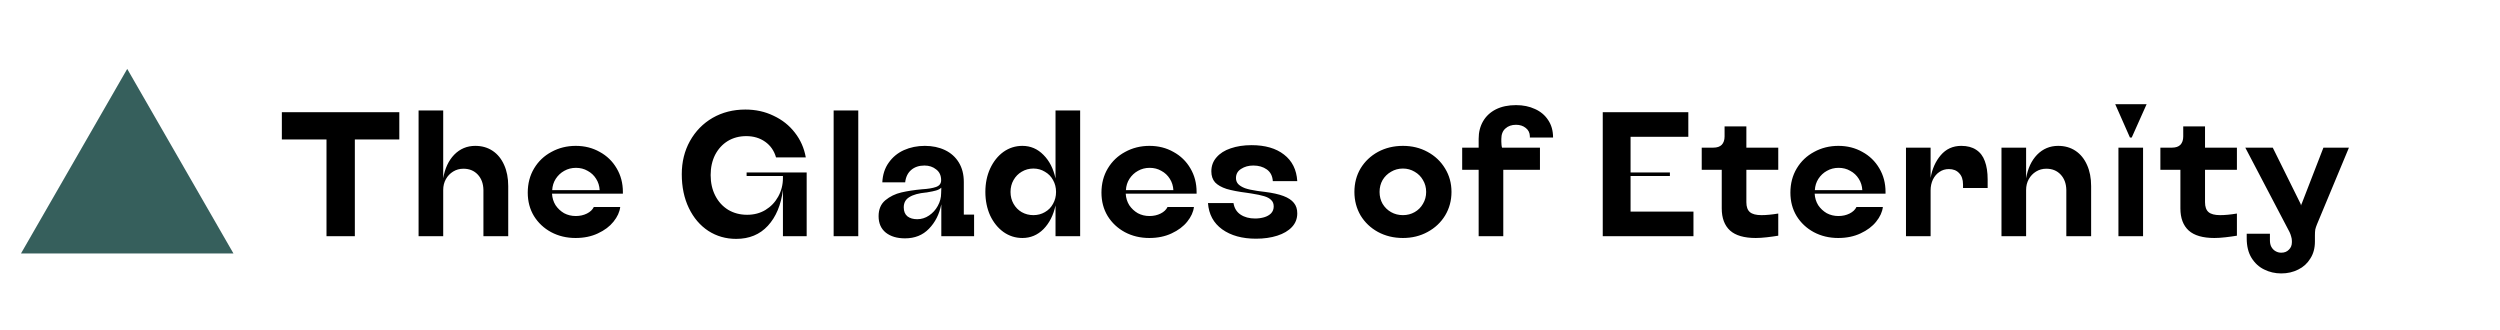 <svg width="508" height="67" viewBox="0 0 508 67" fill="none" xmlns="http://www.w3.org/2000/svg">
<path d="M66.344 48V28.344H57.272V22.8H81.14V28.344H72.104V48H66.344ZM85.056 48V22.44H90.06V36.228C90.396 34.236 91.14 32.64 92.292 31.44C93.468 30.24 94.896 29.64 96.576 29.64C97.92 29.64 99.096 29.976 100.104 30.648C101.112 31.32 101.892 32.28 102.444 33.528C102.996 34.752 103.272 36.18 103.272 37.812V48H98.232V38.604C98.208 37.308 97.824 36.264 97.08 35.472C96.336 34.68 95.364 34.284 94.164 34.284C93.396 34.284 92.7 34.476 92.076 34.86C91.452 35.244 90.96 35.76 90.6 36.408C90.24 37.056 90.06 37.788 90.06 38.604V48H85.056ZM116.958 48.36C115.134 48.36 113.478 47.964 111.99 47.172C110.526 46.38 109.362 45.288 108.498 43.896C107.658 42.504 107.238 40.92 107.238 39.144C107.238 37.296 107.67 35.652 108.534 34.212C109.398 32.772 110.574 31.656 112.062 30.864C113.55 30.048 115.194 29.64 116.994 29.64C118.794 29.64 120.414 30.048 121.854 30.864C123.318 31.656 124.47 32.772 125.31 34.212C126.15 35.628 126.57 37.224 126.57 39C126.57 39.048 126.57 39.108 126.57 39.18C126.57 39.252 126.57 39.312 126.57 39.36H112.17C112.218 40.224 112.458 41.004 112.89 41.7C113.346 42.372 113.922 42.912 114.618 43.32C115.338 43.704 116.13 43.896 116.994 43.896C117.834 43.896 118.59 43.728 119.262 43.392C119.934 43.056 120.402 42.612 120.666 42.06H126.03C125.91 43.068 125.454 44.064 124.662 45.048C123.894 46.008 122.838 46.8 121.494 47.424C120.174 48.048 118.662 48.36 116.958 48.36ZM121.854 38.64C121.806 37.776 121.566 37.008 121.134 36.336C120.702 35.64 120.126 35.1 119.406 34.716C118.71 34.308 117.918 34.104 117.03 34.104C116.166 34.104 115.374 34.308 114.654 34.716C113.958 35.1 113.382 35.64 112.926 36.336C112.494 37.008 112.254 37.776 112.206 38.64H121.854ZM149.588 48.54C147.5 48.54 145.616 48 143.936 46.92C142.256 45.816 140.936 44.268 139.976 42.276C139.016 40.284 138.536 37.992 138.536 35.4C138.536 32.904 139.088 30.66 140.192 28.668C141.32 26.652 142.856 25.08 144.8 23.952C146.768 22.824 148.988 22.26 151.46 22.26C153.548 22.26 155.456 22.68 157.184 23.52C158.936 24.336 160.376 25.476 161.504 26.94C162.656 28.404 163.4 30.084 163.736 31.98H157.688C157.304 30.636 156.572 29.58 155.492 28.812C154.412 28.044 153.128 27.66 151.64 27.66C150.224 27.66 148.964 27.996 147.86 28.668C146.78 29.34 145.928 30.276 145.304 31.476C144.704 32.676 144.404 34.044 144.404 35.58C144.404 37.14 144.716 38.532 145.34 39.756C145.964 40.98 146.84 41.94 147.968 42.636C149.096 43.308 150.38 43.644 151.82 43.644C153.212 43.644 154.448 43.32 155.528 42.672C156.632 42 157.496 41.1 158.12 39.972C158.768 38.82 159.092 37.548 159.092 36.156V35.76H151.712V35.04H163.916V48H159.092V38.568C158.708 41.64 157.688 44.076 156.032 45.876C154.4 47.652 152.252 48.54 149.588 48.54ZM169.396 48V22.44H174.4V48H169.396ZM183.895 48.432C182.287 48.432 180.991 48.048 180.007 47.28C179.023 46.488 178.531 45.372 178.531 43.932C178.531 42.54 178.987 41.46 179.899 40.692C180.835 39.924 181.915 39.396 183.139 39.108C184.387 38.82 185.791 38.604 187.351 38.46C188.575 38.388 189.523 38.232 190.195 37.992C190.891 37.752 191.239 37.296 191.239 36.624C191.239 35.664 190.903 34.932 190.231 34.428C189.583 33.9 188.791 33.636 187.855 33.636C186.751 33.636 185.851 33.936 185.155 34.536C184.459 35.136 184.051 35.976 183.931 37.056H179.287C179.359 35.496 179.791 34.164 180.583 33.06C181.375 31.932 182.407 31.08 183.679 30.504C184.975 29.928 186.391 29.64 187.927 29.64C189.463 29.64 190.831 29.928 192.031 30.504C193.231 31.08 194.167 31.92 194.839 33.024C195.511 34.128 195.847 35.448 195.847 36.984V43.608H197.935V48H191.275V41.52C190.867 43.536 190.027 45.192 188.755 46.488C187.507 47.784 185.887 48.432 183.895 48.432ZM186.379 44.544C187.243 44.544 188.047 44.292 188.791 43.788C189.535 43.284 190.123 42.636 190.555 41.844C191.011 41.028 191.239 40.164 191.239 39.252L191.275 38.136C190.987 38.4 190.627 38.592 190.195 38.712C189.787 38.832 189.211 38.952 188.467 39.072C188.419 39.072 188.371 39.084 188.323 39.108C188.275 39.108 188.239 39.108 188.215 39.108C186.703 39.252 185.563 39.564 184.795 40.044C184.027 40.5 183.643 41.196 183.643 42.132C183.643 42.948 183.895 43.56 184.399 43.968C184.903 44.352 185.563 44.544 186.379 44.544ZM207.75 48.36C206.334 48.36 205.05 47.952 203.898 47.136C202.77 46.32 201.87 45.204 201.198 43.788C200.55 42.348 200.226 40.752 200.226 39C200.226 37.248 200.55 35.664 201.198 34.248C201.87 32.808 202.77 31.68 203.898 30.864C205.05 30.048 206.334 29.64 207.75 29.64C209.406 29.64 210.834 30.252 212.034 31.476C213.234 32.676 214.05 34.272 214.482 36.264V22.44H219.486V48H214.482V41.736C214.05 43.728 213.234 45.336 212.034 46.56C210.834 47.76 209.406 48.36 207.75 48.36ZM209.982 43.716C210.846 43.716 211.626 43.512 212.322 43.104C213.042 42.696 213.594 42.132 213.978 41.412C214.386 40.692 214.59 39.888 214.59 39C214.59 38.112 214.386 37.308 213.978 36.588C213.594 35.868 213.042 35.304 212.322 34.896C211.626 34.464 210.846 34.248 209.982 34.248C209.118 34.248 208.326 34.464 207.606 34.896C206.91 35.304 206.358 35.868 205.95 36.588C205.542 37.308 205.338 38.112 205.338 39C205.338 39.888 205.542 40.692 205.95 41.412C206.358 42.132 206.91 42.696 207.606 43.104C208.326 43.512 209.118 43.716 209.982 43.716ZM233.536 48.36C231.712 48.36 230.056 47.964 228.568 47.172C227.104 46.38 225.94 45.288 225.076 43.896C224.236 42.504 223.816 40.92 223.816 39.144C223.816 37.296 224.248 35.652 225.112 34.212C225.976 32.772 227.152 31.656 228.64 30.864C230.128 30.048 231.772 29.64 233.572 29.64C235.372 29.64 236.992 30.048 238.432 30.864C239.896 31.656 241.048 32.772 241.888 34.212C242.728 35.628 243.148 37.224 243.148 39C243.148 39.048 243.148 39.108 243.148 39.18C243.148 39.252 243.148 39.312 243.148 39.36H228.748C228.796 40.224 229.036 41.004 229.468 41.7C229.924 42.372 230.5 42.912 231.196 43.32C231.916 43.704 232.708 43.896 233.572 43.896C234.412 43.896 235.168 43.728 235.84 43.392C236.512 43.056 236.98 42.612 237.244 42.06H242.608C242.488 43.068 242.032 44.064 241.24 45.048C240.472 46.008 239.416 46.8 238.072 47.424C236.752 48.048 235.24 48.36 233.536 48.36ZM238.432 38.64C238.384 37.776 238.144 37.008 237.712 36.336C237.28 35.64 236.704 35.1 235.984 34.716C235.288 34.308 234.496 34.104 233.608 34.104C232.744 34.104 231.952 34.308 231.232 34.716C230.536 35.1 229.96 35.64 229.504 36.336C229.072 37.008 228.832 37.776 228.784 38.64H238.432ZM255.217 48.504C252.409 48.504 250.117 47.868 248.341 46.596C246.589 45.324 245.629 43.548 245.461 41.268H250.645C250.813 42.3 251.293 43.08 252.085 43.608C252.877 44.136 253.861 44.4 255.037 44.4C255.685 44.4 256.297 44.316 256.873 44.148C257.449 43.98 257.917 43.716 258.277 43.356C258.637 42.972 258.817 42.504 258.817 41.952C258.817 41.4 258.649 40.968 258.313 40.656C258.001 40.32 257.521 40.056 256.873 39.864C256.249 39.672 255.397 39.492 254.317 39.324C254.173 39.3 254.017 39.276 253.849 39.252C253.705 39.228 253.549 39.204 253.381 39.18C251.677 38.964 250.297 38.7 249.241 38.388C248.209 38.052 247.429 37.608 246.901 37.056C246.397 36.48 246.145 35.736 246.145 34.824C246.145 33.72 246.493 32.772 247.189 31.98C247.885 31.164 248.845 30.552 250.069 30.144C251.317 29.712 252.733 29.496 254.317 29.496C257.077 29.496 259.273 30.132 260.905 31.404C262.561 32.676 263.461 34.476 263.605 36.804H258.637C258.565 35.748 258.157 34.956 257.413 34.428C256.669 33.9 255.757 33.636 254.677 33.636C253.717 33.636 252.889 33.864 252.193 34.32C251.497 34.752 251.149 35.376 251.149 36.192C251.149 36.648 251.293 37.044 251.581 37.38C251.893 37.716 252.361 38.004 252.985 38.244C253.609 38.46 254.425 38.64 255.433 38.784C255.601 38.808 255.769 38.832 255.937 38.856C256.129 38.88 256.321 38.904 256.513 38.928C256.609 38.952 256.705 38.964 256.801 38.964C256.897 38.964 256.993 38.976 257.089 39C258.601 39.192 259.837 39.468 260.797 39.828C261.757 40.188 262.465 40.656 262.921 41.232C263.377 41.784 263.605 42.492 263.605 43.356C263.605 44.436 263.245 45.36 262.525 46.128C261.805 46.896 260.809 47.484 259.537 47.892C258.265 48.3 256.825 48.504 255.217 48.504ZM285.079 48.36C283.207 48.36 281.515 47.952 280.003 47.136C278.515 46.32 277.339 45.204 276.475 43.788C275.635 42.348 275.215 40.752 275.215 39C275.215 37.224 275.635 35.628 276.475 34.212C277.339 32.796 278.515 31.68 280.003 30.864C281.515 30.048 283.207 29.64 285.079 29.64C286.927 29.64 288.595 30.048 290.083 30.864C291.595 31.68 292.783 32.808 293.647 34.248C294.511 35.664 294.943 37.248 294.943 39C294.943 40.752 294.511 42.348 293.647 43.788C292.783 45.204 291.595 46.32 290.083 47.136C288.595 47.952 286.927 48.36 285.079 48.36ZM285.079 43.716C285.943 43.716 286.735 43.512 287.455 43.104C288.175 42.696 288.739 42.132 289.147 41.412C289.579 40.692 289.795 39.888 289.795 39C289.795 38.112 289.579 37.308 289.147 36.588C288.739 35.868 288.175 35.304 287.455 34.896C286.735 34.464 285.943 34.248 285.079 34.248C284.191 34.248 283.387 34.464 282.667 34.896C281.947 35.304 281.371 35.868 280.939 36.588C280.531 37.308 280.327 38.112 280.327 39C280.327 39.888 280.531 40.692 280.939 41.412C281.371 42.132 281.947 42.696 282.667 43.104C283.387 43.512 284.191 43.716 285.079 43.716ZM300.463 48V34.5H297.115V30H300.463V28.2C300.463 26.856 300.763 25.668 301.363 24.636C301.963 23.604 302.827 22.8 303.955 22.224C305.107 21.648 306.475 21.36 308.059 21.36C309.499 21.36 310.783 21.624 311.911 22.152C313.039 22.656 313.927 23.4 314.575 24.384C315.247 25.368 315.583 26.556 315.583 27.948H310.867V27.66C310.843 26.964 310.567 26.412 310.039 26.004C309.511 25.572 308.851 25.356 308.059 25.356C307.171 25.356 306.451 25.608 305.899 26.112C305.347 26.592 305.071 27.3 305.071 28.236C305.071 28.428 305.071 28.62 305.071 28.812C305.071 29.004 305.083 29.208 305.107 29.424C305.131 29.52 305.143 29.616 305.143 29.712C305.167 29.808 305.191 29.904 305.215 30H312.919V34.5H305.467V48H300.463ZM325.679 48V22.8H343.067V27.804H331.331V35.04H339.323V35.76H331.331V42.996H344.111V48H325.679ZM356.77 48.36C354.418 48.36 352.678 47.856 351.55 46.848C350.422 45.816 349.858 44.316 349.858 42.348V34.5H345.79V30H348.166C348.91 30 349.474 29.808 349.858 29.424C350.242 29.016 350.434 28.452 350.434 27.732V25.68H354.862V30H361.342V34.5H354.862V41.088C354.862 42.024 355.102 42.696 355.582 43.104C356.062 43.512 356.842 43.716 357.922 43.716C358.882 43.716 360.022 43.608 361.342 43.392V47.892C360.622 48.012 359.842 48.12 359.002 48.216C358.162 48.312 357.418 48.36 356.77 48.36ZM373.528 48.36C371.704 48.36 370.048 47.964 368.56 47.172C367.096 46.38 365.932 45.288 365.068 43.896C364.228 42.504 363.808 40.92 363.808 39.144C363.808 37.296 364.24 35.652 365.104 34.212C365.968 32.772 367.144 31.656 368.632 30.864C370.12 30.048 371.764 29.64 373.564 29.64C375.364 29.64 376.984 30.048 378.424 30.864C379.888 31.656 381.04 32.772 381.88 34.212C382.72 35.628 383.14 37.224 383.14 39C383.14 39.048 383.14 39.108 383.14 39.18C383.14 39.252 383.14 39.312 383.14 39.36H368.74C368.788 40.224 369.028 41.004 369.46 41.7C369.916 42.372 370.492 42.912 371.188 43.32C371.908 43.704 372.7 43.896 373.564 43.896C374.404 43.896 375.16 43.728 375.832 43.392C376.504 43.056 376.972 42.612 377.236 42.06H382.6C382.48 43.068 382.024 44.064 381.232 45.048C380.464 46.008 379.408 46.8 378.064 47.424C376.744 48.048 375.232 48.36 373.528 48.36ZM378.424 38.64C378.376 37.776 378.136 37.008 377.704 36.336C377.272 35.64 376.696 35.1 375.976 34.716C375.28 34.308 374.488 34.104 373.6 34.104C372.736 34.104 371.944 34.308 371.224 34.716C370.528 35.1 369.952 35.64 369.496 36.336C369.064 37.008 368.824 37.776 368.776 38.64H378.424ZM387.295 48V30H392.299V36.156C392.611 34.332 393.295 32.796 394.351 31.548C395.431 30.276 396.823 29.64 398.527 29.64C399.751 29.64 400.759 29.904 401.551 30.432C402.367 30.96 402.955 31.728 403.315 32.736C403.699 33.744 403.891 34.992 403.891 36.48V38.208H398.887V37.488C398.887 36.48 398.623 35.712 398.095 35.184C397.591 34.632 396.895 34.356 396.007 34.356C395.287 34.356 394.651 34.548 394.099 34.932C393.547 35.292 393.103 35.808 392.767 36.48C392.455 37.152 392.299 37.884 392.299 38.676V48H387.295ZM406.701 48V30H411.705V36.228C412.041 34.236 412.785 32.64 413.937 31.44C415.113 30.24 416.541 29.64 418.221 29.64C419.565 29.64 420.741 29.976 421.749 30.648C422.757 31.32 423.537 32.28 424.089 33.528C424.641 34.752 424.917 36.18 424.917 37.812V48H419.877V38.604C419.853 37.308 419.469 36.264 418.725 35.472C417.981 34.68 417.009 34.284 415.809 34.284C415.041 34.284 414.345 34.476 413.721 34.86C413.097 35.244 412.605 35.76 412.245 36.408C411.885 37.056 411.705 37.788 411.705 38.604V48H406.701ZM430.466 48V30H435.47V48H430.466ZM432.806 27.948L429.818 21.18H436.19L433.166 27.948H432.806ZM449.969 48.36C447.617 48.36 445.877 47.856 444.749 46.848C443.621 45.816 443.057 44.316 443.057 42.348V34.5H438.989V30H441.365C442.109 30 442.673 29.808 443.057 29.424C443.441 29.016 443.633 28.452 443.633 27.732V25.68H448.061V30H454.541V34.5H448.061V41.088C448.061 42.024 448.301 42.696 448.781 43.104C449.261 43.512 450.041 43.716 451.121 43.716C452.081 43.716 453.221 43.608 454.541 43.392V47.892C453.821 48.012 453.041 48.12 452.201 48.216C451.361 48.312 450.617 48.36 449.969 48.36ZM463.552 55.56C462.304 55.56 461.152 55.296 460.096 54.768C459.04 54.264 458.176 53.472 457.504 52.392C456.856 51.336 456.532 50.016 456.532 48.432V47.496H461.248V48.828C461.248 49.356 461.344 49.8 461.536 50.16C461.752 50.544 462.028 50.832 462.364 51.024C462.724 51.24 463.12 51.348 463.552 51.348C464.2 51.348 464.716 51.144 465.1 50.736C465.508 50.352 465.712 49.848 465.712 49.224V48.972C465.712 48.66 465.664 48.36 465.568 48.072C465.496 47.784 465.388 47.484 465.244 47.172L456.244 30H461.824L467.44 41.34C467.488 41.412 467.512 41.484 467.512 41.556C467.536 41.604 467.56 41.676 467.584 41.772C467.608 41.676 467.62 41.604 467.62 41.556C467.644 41.484 467.68 41.412 467.728 41.34L472.12 30H477.304L470.824 45.552C470.656 45.96 470.536 46.32 470.464 46.632C470.416 46.944 470.392 47.352 470.392 47.856V49.08C470.392 50.424 470.08 51.576 469.456 52.536C468.856 53.52 468.04 54.264 467.008 54.768C465.976 55.296 464.824 55.56 463.552 55.56Z" fill="black"/>
<path d="M25.852 14L47.437 51.5H4.267L25.852 14Z" fill="#365F5C"/>
</svg>
